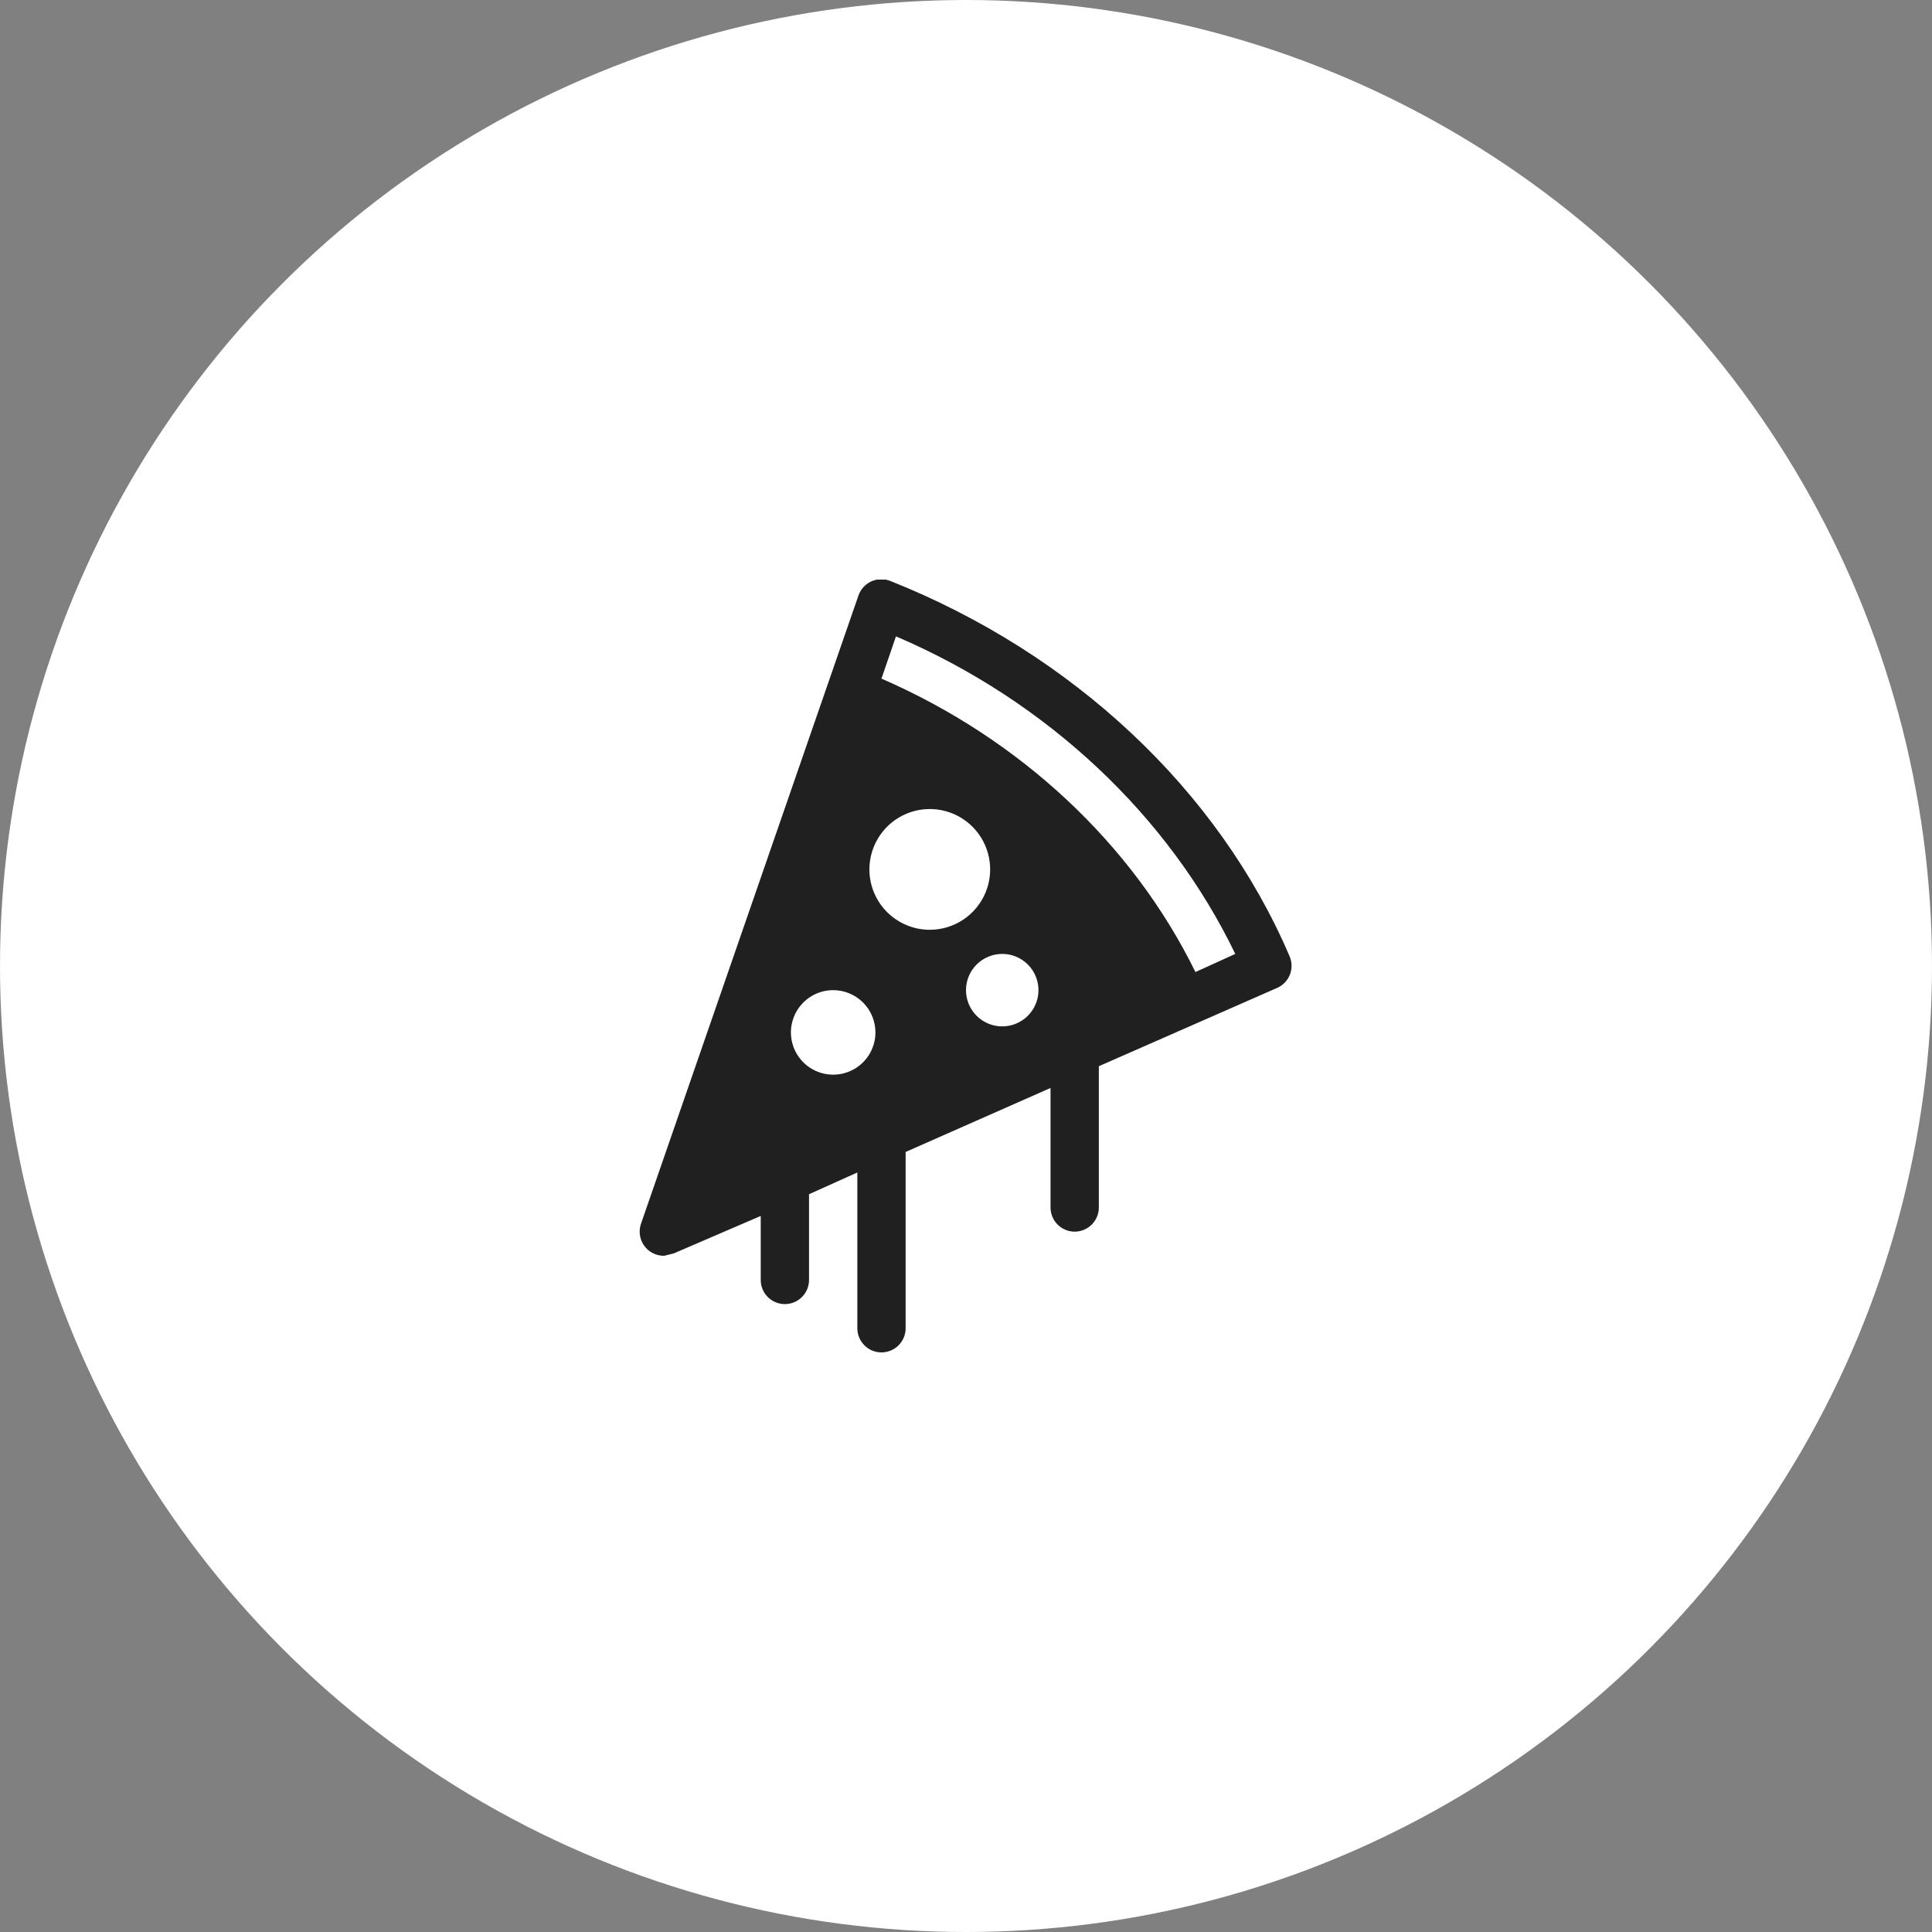 <svg width="110" height="110" viewBox="0 0 110 110" fill="none" xmlns="http://www.w3.org/2000/svg">
<rect x="0" y="0" width="110" height="110" fill="#808080" stroke="none"/>
<circle cx="55" cy="55" r="55" fill="white"/>
<g clip-path="url(#clip0_2_148)">
<path d="M73.425 54.45C69.369 44.962 61.05 37.194 50.669 33.069C50.498 33.003 50.315 32.972 50.132 32.979C49.948 32.985 49.768 33.028 49.601 33.105C49.435 33.181 49.285 33.291 49.161 33.426C49.038 33.562 48.943 33.721 48.881 33.894L36.506 69.644C36.428 69.853 36.402 70.079 36.431 70.3C36.459 70.522 36.541 70.734 36.67 70.916C36.799 71.099 36.97 71.248 37.169 71.35C37.368 71.451 37.589 71.503 37.813 71.5L38.363 71.362L43.313 69.231V72.875C43.313 73.24 43.458 73.589 43.715 73.847C43.973 74.105 44.323 74.25 44.688 74.25C45.052 74.25 45.402 74.105 45.66 73.847C45.918 73.589 46.063 73.24 46.063 72.875V67.994L48.813 66.756V75.625C48.813 75.99 48.958 76.339 49.215 76.597C49.473 76.855 49.823 77 50.188 77C50.552 77 50.902 76.855 51.16 76.597C51.418 76.339 51.563 75.99 51.563 75.625V65.588L59.813 61.944V68.75C59.813 69.115 59.958 69.464 60.215 69.722C60.473 69.98 60.823 70.125 61.188 70.125C61.552 70.125 61.902 69.98 62.16 69.722C62.418 69.464 62.563 69.115 62.563 68.75V60.706L72.738 56.237C73.062 56.087 73.315 55.817 73.444 55.483C73.572 55.149 73.565 54.779 73.425 54.45ZM49.5 49.5C49.5 48.82 49.702 48.156 50.08 47.59C50.457 47.025 50.994 46.584 51.622 46.324C52.25 46.064 52.941 45.996 53.608 46.129C54.275 46.261 54.888 46.589 55.368 47.069C55.849 47.55 56.176 48.163 56.309 48.829C56.442 49.496 56.374 50.187 56.114 50.816C55.853 51.444 55.413 51.98 54.847 52.358C54.282 52.736 53.617 52.938 52.938 52.938C52.026 52.938 51.152 52.575 50.507 51.931C49.862 51.286 49.5 50.412 49.5 49.5ZM49.844 58.781C49.844 59.257 49.703 59.722 49.438 60.118C49.174 60.514 48.798 60.822 48.358 61.004C47.919 61.186 47.435 61.234 46.968 61.141C46.501 61.048 46.073 60.819 45.736 60.483C45.4 60.146 45.17 59.717 45.078 59.251C44.985 58.784 45.032 58.3 45.215 57.86C45.397 57.421 45.705 57.045 46.101 56.781C46.496 56.516 46.962 56.375 47.438 56.375C48.076 56.375 48.688 56.629 49.139 57.08C49.59 57.531 49.844 58.143 49.844 58.781ZM57.063 54.312C57.471 54.312 57.869 54.433 58.209 54.66C58.548 54.887 58.812 55.209 58.968 55.586C59.124 55.963 59.165 56.377 59.086 56.777C59.006 57.177 58.809 57.545 58.521 57.833C58.233 58.122 57.865 58.318 57.465 58.398C57.065 58.477 56.65 58.437 56.273 58.281C55.897 58.124 55.574 57.86 55.348 57.521C55.121 57.182 55 56.783 55 56.375C55 55.828 55.217 55.303 55.604 54.917C55.991 54.53 56.516 54.312 57.063 54.312ZM68.063 55.344C64.488 48.056 58.094 42.075 50.188 38.638L51.013 36.231C59.675 39.944 66.55 46.475 70.331 54.312L68.063 55.344Z" fill="#202020"/>
</g>
<defs>
<clipPath id="clip0_2_148">
<rect width="44" height="44" fill="white" transform="translate(33 33)"/>
</clipPath>
</defs>
</svg>
